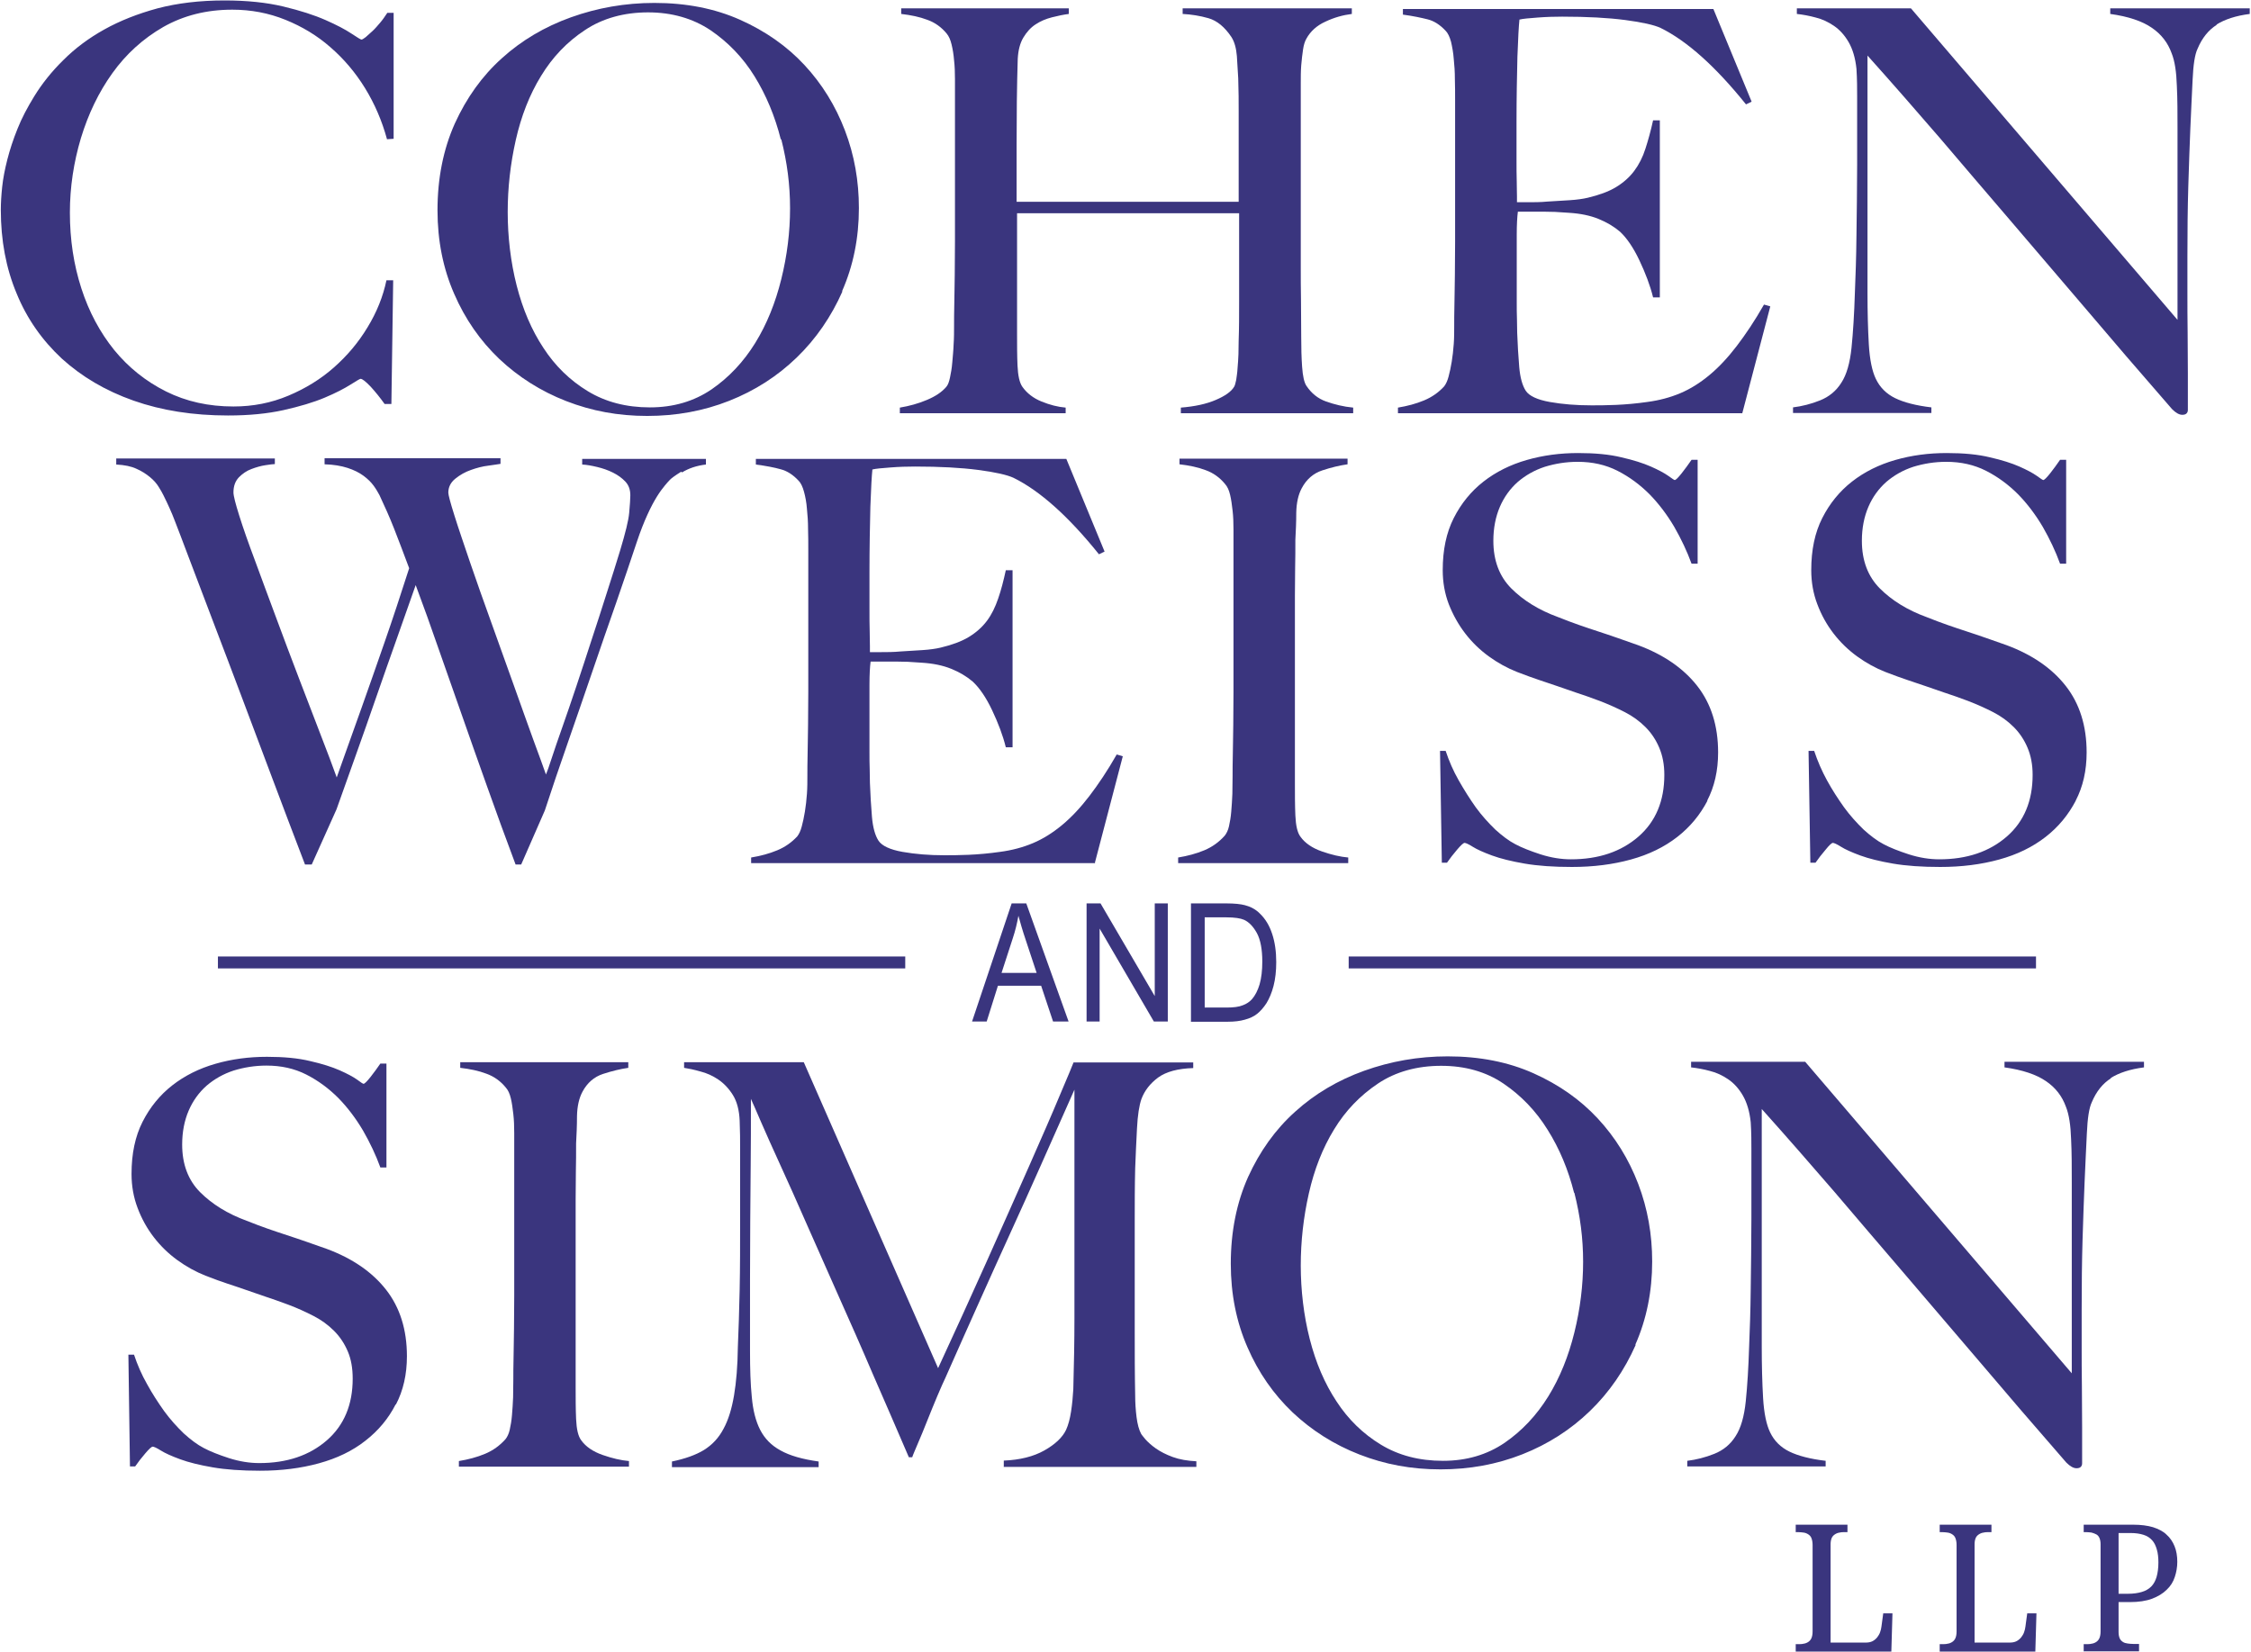 <?xml version="1.0" encoding="UTF-8"?> <svg xmlns="http://www.w3.org/2000/svg" id="Layer_1" width="1.39in" height="1.02in" viewBox="0 0 100 73.42"><defs><style>.cls-1{fill:#3a357e;stroke-width:0px;}</style></defs><path class="cls-1" d="m17.17,6.17c-.22-.8-.54-1.55-.97-2.25-.43-.7-.95-1.31-1.54-1.82-.59-.52-1.26-.92-2-1.22-.74-.3-1.53-.45-2.36-.45-1.15,0-2.17.26-3.07.77-.9.52-1.65,1.2-2.26,2.05-.61.85-1.07,1.81-1.4,2.89-.32,1.07-.49,2.18-.49,3.31,0,1.2.17,2.32.51,3.37.34,1.05.83,1.96,1.46,2.74.63.77,1.4,1.39,2.3,1.84s1.9.67,3,.67c.87,0,1.68-.16,2.44-.48.76-.32,1.43-.73,2.02-1.25.59-.52,1.09-1.11,1.5-1.79.41-.67.69-1.37.84-2.09h.3l-.08,5.5h-.3c-.2-.28-.41-.54-.62-.77-.22-.23-.37-.35-.45-.35-.03,0-.18.09-.45.26-.27.17-.65.37-1.15.58-.5.21-1.11.39-1.82.55-.72.16-1.54.24-2.47.24-1.55,0-2.95-.22-4.2-.66-1.25-.44-2.31-1.07-3.19-1.87-.87-.81-1.55-1.77-2.01-2.9-.47-1.12-.7-2.36-.7-3.71,0-.3.02-.64.06-1.02.04-.38.12-.79.23-1.22.11-.43.26-.89.45-1.36.19-.48.44-.95.74-1.44.35-.57.78-1.11,1.3-1.62.52-.52,1.12-.97,1.82-1.36.7-.39,1.49-.7,2.37-.94.88-.23,1.87-.35,2.97-.35,1,0,1.87.09,2.62.27.75.18,1.37.38,1.87.6.5.22.88.42,1.15.6.27.18.42.27.45.27s.1-.04.19-.11c.09-.08.19-.17.3-.27s.22-.23.34-.37c.12-.14.22-.29.32-.44h.28v5.6l-.3.02Z"></path><path class="cls-1" d="m37.42,12.95c-.5,1.13-1.18,2.12-2.04,2.95-.86.83-1.86,1.47-3,1.92-1.14.45-2.35.67-3.64.67s-2.47-.22-3.6-.66c-1.13-.44-2.12-1.07-2.97-1.87-.85-.81-1.52-1.77-2.01-2.9-.49-1.12-.74-2.36-.74-3.71,0-1.43.26-2.72.77-3.86.52-1.14,1.21-2.11,2.09-2.9.87-.79,1.9-1.4,3.07-1.82s2.41-.64,3.71-.64c1.42,0,2.69.25,3.81.75,1.12.5,2.08,1.17,2.86,2.01.78.84,1.38,1.81,1.8,2.91.42,1.1.62,2.25.62,3.45,0,1.33-.25,2.57-.75,3.7Zm-2.74-6.75c-.26-1.03-.65-1.97-1.17-2.81-.52-.84-1.18-1.52-1.96-2.05-.78-.52-1.71-.79-2.77-.79s-2.02.26-2.81.79c-.79.52-1.44,1.2-1.95,2.04-.51.83-.88,1.78-1.12,2.84-.24,1.06-.36,2.13-.36,3.21s.13,2.22.4,3.27c.27,1.05.66,1.97,1.19,2.77.52.8,1.18,1.44,1.97,1.92.79.48,1.71.72,2.76.72s1.96-.27,2.74-.8c.77-.53,1.42-1.22,1.94-2.06.52-.84.9-1.79,1.16-2.84.26-1.05.39-2.1.39-3.15s-.13-2.04-.39-3.07Z"></path><path class="cls-1" d="m52.46,18.37v-.25c.62-.05,1.13-.16,1.55-.34s.69-.37.82-.59c.03-.05.06-.15.09-.3.02-.15.05-.32.06-.52.02-.2.03-.41.04-.62,0-.22.01-.42.01-.62.02-.55.02-1.12.02-1.7v-3.95h-9.87v5.37c0,.48,0,.95.02,1.4.02.45.09.77.22.95.2.28.48.5.85.65.37.15.72.24,1.07.27v.25h-7.37v-.25c.42-.07.82-.18,1.2-.34.38-.16.67-.35.87-.59.07-.08.12-.22.16-.41.04-.19.08-.41.1-.66s.05-.52.06-.81c.02-.29.02-.57.02-.84,0-.23,0-.55.01-.95,0-.4.02-.84.02-1.31,0-.47.01-.96.01-1.46V3.52c0-.3-.01-.58-.04-.84-.02-.26-.06-.49-.11-.7-.05-.21-.12-.37-.22-.49-.23-.28-.52-.49-.86-.61-.34-.13-.73-.21-1.16-.26v-.25h7.45v.25c-.23.03-.48.08-.75.15-.27.07-.51.17-.72.31-.22.14-.4.34-.55.59s-.23.57-.25.95c-.02.58-.03,1.21-.04,1.89,0,.67-.01,1.32-.01,1.94v2.52h9.87v-4.02c0-.43,0-.92-.02-1.47-.02-.32-.04-.65-.06-.99-.03-.34-.1-.62-.24-.84-.3-.45-.64-.73-1.02-.84-.38-.11-.77-.17-1.15-.19v-.25h7.52v.25c-.4.05-.79.16-1.17.34-.38.17-.67.43-.85.76-.07.12-.12.28-.15.49-.03.21-.06.44-.08.7-.02.26-.02.52-.02.79v8.17c0,.47,0,.95.01,1.45,0,.5.01,1.05.01,1.65,0,.48.01.93.04,1.34.03.41.09.69.19.84.22.33.51.57.88.7.37.13.77.23,1.2.27v.25h-7.67Z"></path><path class="cls-1" d="m77.41,18.37h-15.3v-.25c.42-.07.8-.17,1.16-.32.36-.15.65-.36.89-.62.08-.1.15-.25.2-.44.05-.19.1-.41.14-.66.04-.25.07-.51.09-.79.02-.27.02-.55.02-.81,0-.23,0-.55.01-.95,0-.4.02-.84.02-1.31,0-.47.01-.96.01-1.46v-6.32c0-.3,0-.61-.01-.92,0-.32-.02-.62-.05-.9-.02-.28-.07-.54-.12-.76-.06-.22-.14-.39-.24-.49-.25-.27-.52-.44-.8-.51s-.65-.15-1.1-.21v-.25h13.8l1.7,4.12-.25.12c-1.35-1.68-2.62-2.82-3.8-3.4-.28-.13-.81-.25-1.57-.35s-1.7-.15-2.8-.15c-.35,0-.71.01-1.09.04-.38.03-.65.05-.81.09-.03.27-.06.82-.09,1.65-.02.83-.04,1.8-.04,2.9v1.6c0,.43,0,.79.01,1.06,0,.27.01.49.01.64v.27h.5c.25,0,.54,0,.86-.03.32-.02.65-.04.98-.06.32-.02.6-.06.81-.11.5-.12.92-.27,1.25-.47s.6-.44.81-.72c.21-.28.38-.61.5-.99.12-.37.24-.8.34-1.26h.3v7.87h-.3c-.13-.53-.34-1.08-.61-1.65-.27-.57-.56-.99-.86-1.27-.27-.23-.59-.42-.96-.57s-.81-.24-1.31-.27c-.25-.02-.46-.03-.62-.04-.17,0-.33-.01-.5-.01h-1.15c-.03.23-.05.58-.05,1.02v3c0,.27,0,.52.01.76,0,.24.01.45.01.61.02.53.05,1.04.09,1.51s.14.83.29,1.06.51.4,1.07.5,1.18.15,1.85.15c.28,0,.65,0,1.09-.02.44-.02.9-.06,1.39-.13.53-.07,1.02-.2,1.47-.39.45-.19.88-.46,1.3-.81s.82-.78,1.21-1.29c.39-.51.8-1.12,1.21-1.84l.28.08-1.25,4.77Z"></path><path class="cls-1" d="m98.51,1.1c-.37.23-.66.59-.86,1.07-.12.25-.19.71-.22,1.39-.03.67-.07,1.4-.1,2.16-.03.72-.06,1.56-.09,2.54-.03.97-.04,2.02-.04,3.14v1.6c0,.58,0,1.18.01,1.79,0,.61.01,1.21.01,1.81v1.62c0,.07-.02.12-.06.16-.04.04-.1.06-.19.06-.13,0-.28-.08-.45-.25-1.42-1.63-2.71-3.13-3.87-4.5-1.17-1.37-2.28-2.67-3.34-3.91-1.06-1.24-2.1-2.45-3.11-3.64-1.02-1.18-2.09-2.41-3.22-3.67v10.55c0,.85.02,1.62.06,2.3.04.68.15,1.19.31,1.52.18.38.47.67.86.86.39.19.93.33,1.61.41v.25h-6.15v-.25c.4-.05.8-.15,1.2-.31.4-.16.72-.42.95-.79.23-.35.38-.87.45-1.55.07-.68.12-1.5.15-2.45.03-.72.06-1.56.07-2.54s.03-2.02.03-3.14v-3.05c0-.33,0-.74-.03-1.22-.05-.48-.17-.88-.35-1.19-.18-.31-.4-.55-.65-.72-.25-.17-.52-.3-.81-.37-.29-.08-.57-.13-.84-.16v-.25h5.07l11.85,13.85V5.72c0-.67,0-1.3-.03-1.91-.02-.61-.09-1.09-.23-1.44-.17-.47-.46-.85-.89-1.14-.42-.29-1.04-.5-1.84-.61v-.25h6.2v.25c-.62.08-1.11.24-1.49.48Z"></path><path class="cls-1" d="m30.25,20.97c-.29.18-.46.31-.51.37-.05.05-.12.13-.22.25-.1.12-.22.28-.35.49-.13.21-.27.47-.42.8s-.31.73-.47,1.21c-.27.82-.58,1.72-.92,2.71-.35.99-.7,2.01-1.06,3.06-.36,1.05-.72,2.1-1.09,3.16-.37,1.06-.71,2.06-1.02,3.01l-1.05,2.4h-.25c-.45-1.2-.87-2.35-1.26-3.45-.39-1.1-.77-2.16-1.12-3.17-.36-1.02-.7-2-1.04-2.96-.33-.96-.67-1.9-1.02-2.84-.27.77-.55,1.57-.85,2.41-.3.84-.6,1.7-.9,2.56-.3.87-.6,1.72-.9,2.56-.3.84-.59,1.65-.87,2.44l-1.1,2.45h-.3c-.52-1.35-1-2.63-1.46-3.85-.46-1.22-.9-2.39-1.32-3.51-.42-1.12-.84-2.22-1.24-3.27-.4-1.06-.8-2.11-1.2-3.16-.12-.32-.22-.59-.31-.82-.09-.23-.17-.45-.25-.65s-.15-.39-.24-.58c-.08-.18-.17-.37-.27-.57-.05-.1-.12-.23-.21-.37-.09-.15-.22-.3-.39-.44-.17-.14-.37-.27-.6-.37-.23-.11-.53-.17-.9-.19v-.27h7.05v.25c-.08,0-.22.02-.42.05-.2.03-.41.09-.62.17-.22.08-.4.21-.56.37-.16.17-.24.39-.24.67,0,.15.09.5.26,1.04.17.54.4,1.2.69,1.97.28.77.6,1.62.94,2.54.34.92.68,1.82,1.02,2.71.34.89.66,1.72.96,2.5.3.77.54,1.41.72,1.91.05-.13.17-.48.37-1.04.2-.56.45-1.26.75-2.1.3-.84.63-1.79,1-2.85.37-1.06.73-2.16,1.1-3.31-.25-.67-.47-1.25-.67-1.76-.2-.51-.42-1-.65-1.49-.07-.13-.15-.27-.26-.42-.11-.15-.26-.3-.45-.44-.19-.14-.43-.26-.71-.35-.28-.09-.62-.15-1.02-.16v-.27h7.82v.25c-.1.02-.28.04-.54.08-.26.03-.52.1-.77.19-.26.09-.49.22-.7.39-.21.17-.31.38-.31.62,0,.1.09.44.27,1.01.18.58.42,1.27.7,2.1.28.82.6,1.72.95,2.69.35.97.68,1.9,1,2.79.32.89.6,1.69.86,2.4.26.71.45,1.22.56,1.54.05-.12.14-.36.26-.74.12-.37.28-.83.47-1.37.19-.54.4-1.15.62-1.81.22-.67.45-1.35.67-2.04.23-.69.45-1.38.67-2.07.22-.69.43-1.34.61-1.94.23-.77.37-1.32.4-1.67.03-.35.05-.61.05-.77,0-.25-.07-.45-.22-.61-.15-.16-.33-.29-.55-.4-.22-.11-.45-.19-.7-.25-.25-.06-.47-.1-.67-.11v-.25h5.5v.25c-.42.05-.77.17-1.06.35Z"></path><path class="cls-1" d="m48.66,38.37h-15.3v-.25c.42-.07.8-.17,1.16-.32.36-.15.65-.36.89-.62.08-.1.15-.25.2-.44.05-.19.1-.41.14-.66.04-.25.07-.51.09-.79.02-.27.02-.55.02-.81,0-.23,0-.55.01-.95,0-.4.02-.84.02-1.31,0-.47.01-.96.01-1.46v-6.32c0-.3,0-.61-.01-.92,0-.32-.02-.62-.05-.9-.02-.28-.07-.54-.13-.76-.06-.22-.14-.39-.24-.49-.25-.27-.52-.44-.8-.51-.28-.08-.65-.15-1.1-.21v-.25h13.8l1.7,4.12-.25.12c-1.35-1.68-2.62-2.82-3.8-3.4-.28-.13-.81-.25-1.57-.35-.77-.1-1.7-.15-2.8-.15-.35,0-.71.01-1.09.04-.38.03-.65.05-.81.09-.03.27-.06.82-.09,1.65-.02.83-.04,1.8-.04,2.9v1.6c0,.43,0,.79.01,1.06,0,.27.01.49.01.64v.27h.5c.25,0,.54,0,.86-.03.32-.02.65-.04.97-.06.32-.02.6-.06.81-.11.5-.12.92-.27,1.25-.47.33-.2.6-.44.81-.72.21-.28.37-.61.5-.99.13-.37.24-.8.34-1.26h.3v7.87h-.3c-.13-.53-.34-1.08-.61-1.65-.27-.57-.56-.99-.86-1.27-.27-.23-.59-.42-.96-.57s-.81-.24-1.31-.27c-.25-.02-.46-.03-.62-.04-.17,0-.33-.01-.5-.01h-1.15c-.03.23-.05.58-.05,1.02v3c0,.27,0,.52.01.76,0,.24.01.45.01.61.02.53.05,1.04.09,1.51.04.47.14.83.29,1.06s.51.4,1.07.5c.57.1,1.18.15,1.85.15.28,0,.65,0,1.09-.02.44-.02.9-.06,1.39-.13.53-.07,1.02-.2,1.47-.39.45-.19.88-.46,1.3-.81.42-.35.82-.78,1.21-1.29.39-.51.8-1.12,1.21-1.84l.27.08-1.25,4.77Z"></path><path class="cls-1" d="m52.34,38.37v-.25c.42-.07.8-.17,1.16-.32.36-.15.66-.37.91-.65.08-.1.15-.24.19-.42.04-.18.08-.4.1-.65s.04-.51.05-.79c0-.27.01-.55.01-.81,0-.23,0-.55.01-.95,0-.4.02-.84.02-1.31,0-.47.01-.96.01-1.46v-7.22c0-.3-.01-.58-.04-.84-.03-.26-.06-.49-.11-.7-.05-.21-.12-.37-.23-.49-.23-.28-.52-.49-.86-.61-.34-.13-.73-.21-1.16-.26v-.25h7.47v.25c-.35.05-.73.14-1.12.27-.4.13-.71.4-.92.8-.15.28-.23.64-.24,1.07,0,.43-.02.84-.04,1.22,0,.42,0,.83-.01,1.24,0,.41-.01.82-.01,1.24v8.37c0,.48,0,.95.02,1.4s.09.77.23.95c.2.28.52.5.95.65.43.15.82.24,1.17.27v.25h-7.57Z"></path><path class="cls-1" d="m75.87,35.59c-.33.63-.77,1.17-1.35,1.62s-1.26.78-2.06,1c-.8.22-1.67.33-2.62.33-.82,0-1.52-.05-2.1-.15s-1.07-.22-1.45-.36-.67-.27-.86-.39c-.19-.12-.31-.17-.36-.17s-.16.1-.33.3c-.17.2-.32.39-.45.58h-.23l-.08-4.97h.25c.15.45.34.89.58,1.31s.49.82.76,1.2c.27.37.57.7.87.99.31.28.6.5.89.65.28.15.66.3,1.12.45.47.15.92.22,1.35.22,1.23,0,2.23-.34,3-1.01.77-.67,1.15-1.59,1.15-2.74,0-.47-.08-.87-.23-1.22s-.35-.65-.61-.91c-.26-.26-.56-.48-.91-.66-.35-.18-.73-.35-1.12-.5s-.75-.27-1.05-.37-.58-.2-.84-.29c-.26-.09-.53-.18-.8-.27-.27-.09-.6-.21-.99-.36-.43-.17-.85-.4-1.25-.69-.4-.29-.75-.63-1.05-1.02-.3-.39-.54-.82-.73-1.3-.18-.47-.27-.98-.27-1.51,0-.9.16-1.67.49-2.32s.77-1.19,1.32-1.62c.55-.43,1.19-.75,1.92-.96.73-.21,1.49-.31,2.29-.31.75,0,1.39.06,1.92.19.53.12.97.26,1.31.41.34.15.6.29.77.41.18.13.27.19.29.19.05,0,.15-.1.31-.3.16-.2.3-.4.44-.6h.27v4.62h-.27c-.2-.55-.46-1.1-.77-1.64-.32-.54-.68-1.02-1.1-1.45-.42-.42-.89-.77-1.42-1.04-.53-.27-1.12-.4-1.77-.4-.52,0-1,.08-1.46.22-.46.15-.86.38-1.2.67-.34.3-.61.67-.8,1.11-.19.44-.29.95-.29,1.51,0,.88.27,1.59.8,2.12.53.53,1.22.96,2.07,1.27.33.13.64.25.93.35s.58.2.86.29c.28.09.57.19.86.29.29.1.59.21.91.32,1.13.42,2.01,1.02,2.63,1.81.62.79.93,1.78.93,2.96,0,.8-.16,1.52-.49,2.15Z"></path><path class="cls-1" d="m92.24,35.59c-.33.63-.77,1.17-1.35,1.62s-1.26.78-2.06,1c-.8.22-1.67.33-2.62.33-.82,0-1.52-.05-2.1-.15s-1.07-.22-1.45-.36-.67-.27-.86-.39c-.19-.12-.31-.17-.36-.17s-.16.1-.32.3c-.17.2-.32.39-.45.58h-.23l-.08-4.97h.25c.15.45.34.89.57,1.31s.49.82.76,1.2c.27.37.57.7.87.99.31.28.6.5.89.65.28.15.66.3,1.12.45.47.15.92.22,1.35.22,1.23,0,2.23-.34,3-1.01.77-.67,1.15-1.59,1.15-2.74,0-.47-.08-.87-.23-1.22s-.35-.65-.61-.91c-.26-.26-.56-.48-.91-.66-.35-.18-.73-.35-1.12-.5s-.75-.27-1.05-.37c-.3-.1-.58-.2-.84-.29-.26-.09-.53-.18-.8-.27-.27-.09-.6-.21-.99-.36-.43-.17-.85-.4-1.25-.69-.4-.29-.75-.63-1.05-1.02-.3-.39-.54-.82-.72-1.3-.18-.47-.27-.98-.27-1.51,0-.9.16-1.67.49-2.32.33-.65.77-1.19,1.32-1.62.55-.43,1.19-.75,1.92-.96.73-.21,1.49-.31,2.29-.31.75,0,1.39.06,1.92.19.53.12.97.26,1.31.41.34.15.6.29.77.41.18.13.27.19.29.19.05,0,.15-.1.31-.3.16-.2.3-.4.44-.6h.27v4.62h-.27c-.2-.55-.46-1.1-.77-1.64-.32-.54-.68-1.02-1.1-1.45-.42-.42-.89-.77-1.42-1.04-.53-.27-1.12-.4-1.77-.4-.52,0-1,.08-1.46.22-.46.15-.86.38-1.2.67-.34.3-.61.67-.8,1.11-.19.44-.29.95-.29,1.51,0,.88.27,1.59.8,2.12.53.53,1.22.96,2.07,1.27.33.13.64.25.93.35s.58.2.86.29c.28.09.57.19.86.29.29.1.59.21.91.32,1.13.42,2.01,1.02,2.63,1.81.62.79.93,1.78.93,2.96,0,.8-.16,1.52-.49,2.15Z"></path><path class="cls-1" d="m17.56,62.43c-.32.63-.77,1.17-1.35,1.62-.57.45-1.26.78-2.06,1s-1.67.33-2.62.33c-.82,0-1.52-.05-2.1-.15-.58-.1-1.07-.22-1.45-.36s-.67-.27-.86-.39c-.19-.12-.31-.17-.36-.17s-.16.1-.33.3c-.17.2-.32.39-.45.58h-.23l-.07-4.97h.25c.15.45.34.89.58,1.31.23.42.49.82.76,1.2.27.37.57.7.87.99.31.28.6.5.89.65.28.15.66.3,1.12.45.47.15.92.22,1.35.22,1.23,0,2.23-.34,3-1.01.77-.67,1.15-1.59,1.15-2.74,0-.47-.07-.87-.22-1.22s-.35-.65-.61-.91c-.26-.26-.56-.48-.91-.66-.35-.18-.72-.35-1.12-.5-.4-.15-.75-.27-1.05-.37-.3-.1-.58-.2-.84-.29-.26-.09-.52-.18-.8-.27-.28-.09-.6-.21-.99-.36-.43-.17-.85-.4-1.25-.69-.4-.29-.75-.63-1.05-1.02-.3-.39-.54-.82-.72-1.3-.18-.47-.27-.98-.27-1.51,0-.9.16-1.67.49-2.32.33-.65.77-1.19,1.32-1.62.55-.43,1.19-.75,1.92-.96.73-.21,1.49-.31,2.29-.31.75,0,1.39.06,1.92.19.53.12.97.26,1.31.41.34.15.6.29.77.41.17.13.27.19.29.19.05,0,.15-.1.31-.3.16-.2.3-.4.44-.6h.27v4.62h-.27c-.2-.55-.46-1.1-.77-1.64-.32-.54-.68-1.02-1.1-1.45-.42-.42-.89-.77-1.42-1.04-.53-.27-1.12-.4-1.77-.4-.52,0-1,.08-1.46.22-.46.15-.86.38-1.2.67-.34.3-.61.67-.8,1.11-.19.44-.29.95-.29,1.51,0,.88.27,1.59.8,2.12.53.53,1.22.96,2.07,1.27.33.13.64.25.93.35.29.1.58.2.86.29.28.09.57.19.86.29s.59.21.91.32c1.13.42,2.01,1.02,2.63,1.81.62.79.93,1.78.93,2.96,0,.8-.16,1.52-.49,2.15Z"></path><path class="cls-1" d="m20.37,65.2v-.25c.42-.07.8-.17,1.16-.32.36-.15.66-.37.91-.65.08-.1.15-.24.19-.42.04-.18.08-.4.1-.65s.04-.51.05-.79c0-.27.01-.55.01-.81,0-.23,0-.55.01-.95,0-.4.02-.84.02-1.31,0-.47.01-.96.01-1.46v-7.22c0-.3-.01-.58-.04-.84-.03-.26-.06-.49-.11-.7-.05-.21-.12-.37-.23-.49-.23-.28-.52-.49-.86-.61-.34-.13-.73-.21-1.16-.26v-.25h7.47v.25c-.35.05-.72.14-1.12.27-.4.13-.71.4-.92.8-.15.28-.23.64-.24,1.07,0,.43-.02.84-.04,1.22,0,.42,0,.83-.01,1.24,0,.41-.01.82-.01,1.24v8.37c0,.48,0,.95.02,1.4.02.45.09.77.23.95.2.28.52.5.95.65.43.15.82.24,1.17.27v.25h-7.57Z"></path><path class="cls-1" d="m44.59,65.2v-.27c.72-.03,1.32-.18,1.8-.45.48-.27.81-.58.97-.92.1-.22.17-.49.22-.81.05-.33.08-.65.1-.99.03-1.1.05-2.15.05-3.15v-10.17c-.55,1.23-1.05,2.37-1.51,3.4-.46,1.03-.91,2.04-1.36,3.02-.45.98-.9,1.99-1.36,3.01-.46,1.02-.96,2.15-1.51,3.39-.08.17-.2.43-.35.79-.15.36-.3.72-.45,1.1-.15.38-.29.72-.42,1.02-.13.31-.22.51-.25.61h-.15c-.53-1.23-1.06-2.46-1.59-3.67-.52-1.22-1.04-2.39-1.54-3.51-.5-1.12-.97-2.18-1.4-3.16-.43-.98-.82-1.86-1.17-2.62-.35-.77-.64-1.41-.86-1.92-.22-.52-.38-.87-.46-1.05,0,1.1,0,2.07-.01,2.91,0,.84-.02,1.67-.02,2.5,0,.82-.01,1.7-.01,2.61v3.2c0,.78.02,1.46.08,2.04.05.57.17,1.06.37,1.45.2.39.5.7.91.92.41.23.97.39,1.69.49v.25h-6.52v-.25c.58-.12,1.06-.29,1.42-.51.37-.23.66-.54.87-.94.22-.4.37-.9.47-1.49.1-.59.16-1.31.17-2.16.03-.72.06-1.56.08-2.54.02-.97.02-2.02.02-3.14v-3.15c0-.33,0-.74-.02-1.22-.02-.47-.12-.85-.3-1.14-.18-.29-.4-.52-.65-.69-.25-.17-.52-.29-.8-.36-.28-.08-.52-.13-.72-.16v-.25h5.32l5.97,13.6c.73-1.58,1.45-3.16,2.15-4.72.7-1.57,1.33-2.98,1.89-4.25.56-1.27,1.02-2.32,1.37-3.16.36-.84.56-1.33.61-1.46h5.32v.25c-.68.02-1.2.16-1.56.42-.36.27-.6.58-.74.95-.1.28-.17.72-.2,1.32-.03.6-.06,1.19-.08,1.77-.02.8-.02,1.57-.02,2.32v4.97c0,.88,0,1.82.02,2.8,0,.32.02.64.06.96.04.32.11.58.21.76.02.03.08.11.19.24.11.12.26.26.46.4.2.14.45.27.75.38.3.11.65.17,1.05.19v.25h-8.57Z"></path><path class="cls-1" d="m72.68,59.78c-.5,1.13-1.18,2.12-2.04,2.95-.86.83-1.86,1.47-3,1.92-1.14.45-2.35.67-3.64.67s-2.47-.22-3.6-.66c-1.13-.44-2.12-1.07-2.97-1.87-.85-.81-1.52-1.77-2.01-2.9-.49-1.12-.74-2.36-.74-3.71,0-1.43.26-2.72.77-3.86.52-1.14,1.21-2.11,2.09-2.9.87-.79,1.9-1.4,3.07-1.82s2.41-.64,3.71-.64c1.42,0,2.69.25,3.81.75,1.12.5,2.08,1.17,2.86,2.01.78.84,1.38,1.81,1.8,2.91.42,1.1.62,2.25.62,3.45,0,1.33-.25,2.57-.75,3.7Zm-2.74-6.75c-.26-1.03-.65-1.97-1.18-2.81-.52-.84-1.18-1.52-1.96-2.05s-1.71-.79-2.77-.79-2.02.26-2.81.79-1.44,1.2-1.95,2.04c-.51.83-.88,1.78-1.12,2.84-.24,1.06-.36,2.13-.36,3.21s.13,2.22.4,3.27c.27,1.05.66,1.97,1.19,2.77.52.8,1.18,1.44,1.97,1.92.79.48,1.71.72,2.76.72s1.96-.27,2.74-.8c.77-.53,1.42-1.22,1.94-2.06.52-.84.9-1.79,1.16-2.84.26-1.05.39-2.1.39-3.15s-.13-2.04-.39-3.07Z"></path><path class="cls-1" d="m93.81,47.93c-.37.23-.66.59-.86,1.07-.12.25-.19.71-.22,1.39-.03.67-.07,1.4-.1,2.16-.03.72-.06,1.56-.09,2.54-.03.97-.04,2.02-.04,3.14v1.6c0,.58,0,1.18.01,1.79,0,.61.01,1.21.01,1.81v1.62c0,.07-.02.12-.06.16-.04.04-.1.06-.19.06-.13,0-.28-.08-.45-.25-1.42-1.63-2.71-3.13-3.87-4.5-1.17-1.37-2.28-2.67-3.34-3.91-1.06-1.24-2.1-2.45-3.11-3.64-1.02-1.18-2.09-2.41-3.22-3.67v10.55c0,.85.02,1.62.06,2.3.04.68.15,1.19.31,1.52.18.38.47.67.86.86.39.19.93.33,1.61.41v.25h-6.15v-.25c.4-.05.8-.15,1.2-.31.4-.16.72-.42.95-.79.23-.35.38-.87.45-1.55.07-.68.12-1.5.15-2.45.03-.72.06-1.56.07-2.54s.03-2.02.03-3.14v-3.05c0-.33,0-.74-.03-1.22-.05-.48-.17-.88-.35-1.19-.18-.31-.4-.55-.65-.72-.25-.17-.52-.3-.81-.37-.29-.08-.57-.13-.84-.16v-.25h5.07l11.85,13.85v-8.5c0-.67,0-1.3-.03-1.91-.02-.61-.09-1.09-.23-1.44-.17-.47-.46-.85-.89-1.14-.42-.29-1.04-.5-1.84-.61v-.25h6.2v.25c-.62.08-1.11.24-1.49.48Z"></path><rect class="cls-1" x="9.66" y="42.52" width="30.55" height=".53"></rect><rect class="cls-1" x="59.92" y="42.52" width="30.55" height=".53"></rect><path class="cls-1" d="m79.79,73.42v-.33h.1c.09,0,.17,0,.25-.02.08-.01.15-.04.21-.08s.11-.1.14-.17.05-.17.05-.3v-3.84c0-.12-.02-.22-.05-.3s-.08-.13-.14-.17c-.06-.04-.13-.07-.21-.08-.08-.01-.16-.02-.25-.02h-.1v-.33h2.3v.33h-.1c-.09,0-.17,0-.25.02-.08.01-.15.04-.21.08-.06.04-.11.09-.14.16-.03.07-.05.16-.05.28v4.37h1.56c.12,0,.22-.02.3-.06.08-.04.15-.1.21-.17.05-.07.1-.14.13-.23.03-.08.05-.17.06-.25l.08-.59h.41l-.05,1.7h-4.23Z"></path><path class="cls-1" d="m86.19,73.42v-.33h.1c.09,0,.17,0,.25-.02.08-.01.15-.04.21-.08s.11-.1.14-.17.05-.17.05-.3v-3.84c0-.12-.02-.22-.05-.3s-.08-.13-.14-.17c-.06-.04-.13-.07-.21-.08-.08-.01-.16-.02-.25-.02h-.1v-.33h2.3v.33h-.1c-.09,0-.17,0-.25.02-.08.01-.15.04-.21.08-.06.04-.11.09-.14.16-.03.07-.05.16-.05.28v4.37h1.56c.12,0,.22-.02.3-.06.08-.04.15-.1.21-.17.05-.07.1-.14.13-.23.03-.08.05-.17.06-.25l.08-.59h.41l-.05,1.7h-4.23Z"></path><path class="cls-1" d="m92.59,73.42v-.33h.1c.09,0,.17,0,.25-.02.08-.01.15-.04.21-.08s.11-.1.14-.17.05-.17.05-.3v-3.87c0-.12-.02-.21-.05-.28-.03-.07-.08-.13-.14-.16s-.13-.06-.21-.08c-.08-.01-.16-.02-.25-.02h-.1v-.33h2.22c.33,0,.62.04.86.11.24.08.45.18.6.33.16.14.28.32.36.52.08.2.12.43.12.69,0,.23-.04.46-.11.67-.07.22-.19.41-.36.57-.17.17-.39.3-.65.4-.27.1-.6.15-.99.15h-.5v1.33c0,.12.02.21.05.28.03.07.08.12.14.16.06.04.13.06.21.07.08.01.16.02.25.02h.26v.33h-2.45Zm1.55-2.57h.42c.24,0,.44-.03.61-.08.17-.05.31-.13.42-.24.11-.11.19-.26.24-.43.05-.18.08-.39.08-.64,0-.22-.02-.41-.07-.58s-.11-.3-.21-.41-.22-.19-.38-.24c-.16-.05-.34-.08-.57-.08h-.54v2.69Z"></path><path class="cls-1" d="m43.18,45.41l1.76-5.25h.65l1.88,5.25h-.69l-.53-1.59h-1.92l-.5,1.59h-.64Zm1.32-2.16h1.55l-.48-1.45c-.15-.44-.25-.8-.33-1.09-.06.34-.14.67-.25,1l-.5,1.54Z"></path><path class="cls-1" d="m48.27,45.41v-5.25h.62l2.41,4.12v-4.12h.58v5.25h-.62l-2.41-4.13v4.13h-.58Z"></path><path class="cls-1" d="m52.91,45.41v-5.25h1.58c.36,0,.63.03.82.08.26.07.49.19.67.38.24.23.42.53.54.9.12.36.18.78.18,1.25,0,.4-.04.75-.12,1.06s-.19.56-.31.76c-.13.2-.27.36-.42.48-.15.12-.33.2-.55.26-.21.06-.46.09-.74.09h-1.66Zm.61-.62h.98c.3,0,.54-.03.71-.1.17-.06.31-.16.41-.27.14-.16.26-.39.34-.66.08-.28.12-.62.12-1.01,0-.55-.08-.97-.24-1.27-.16-.29-.35-.49-.57-.59-.16-.07-.42-.11-.79-.11h-.96v4.01Z"></path></svg> 